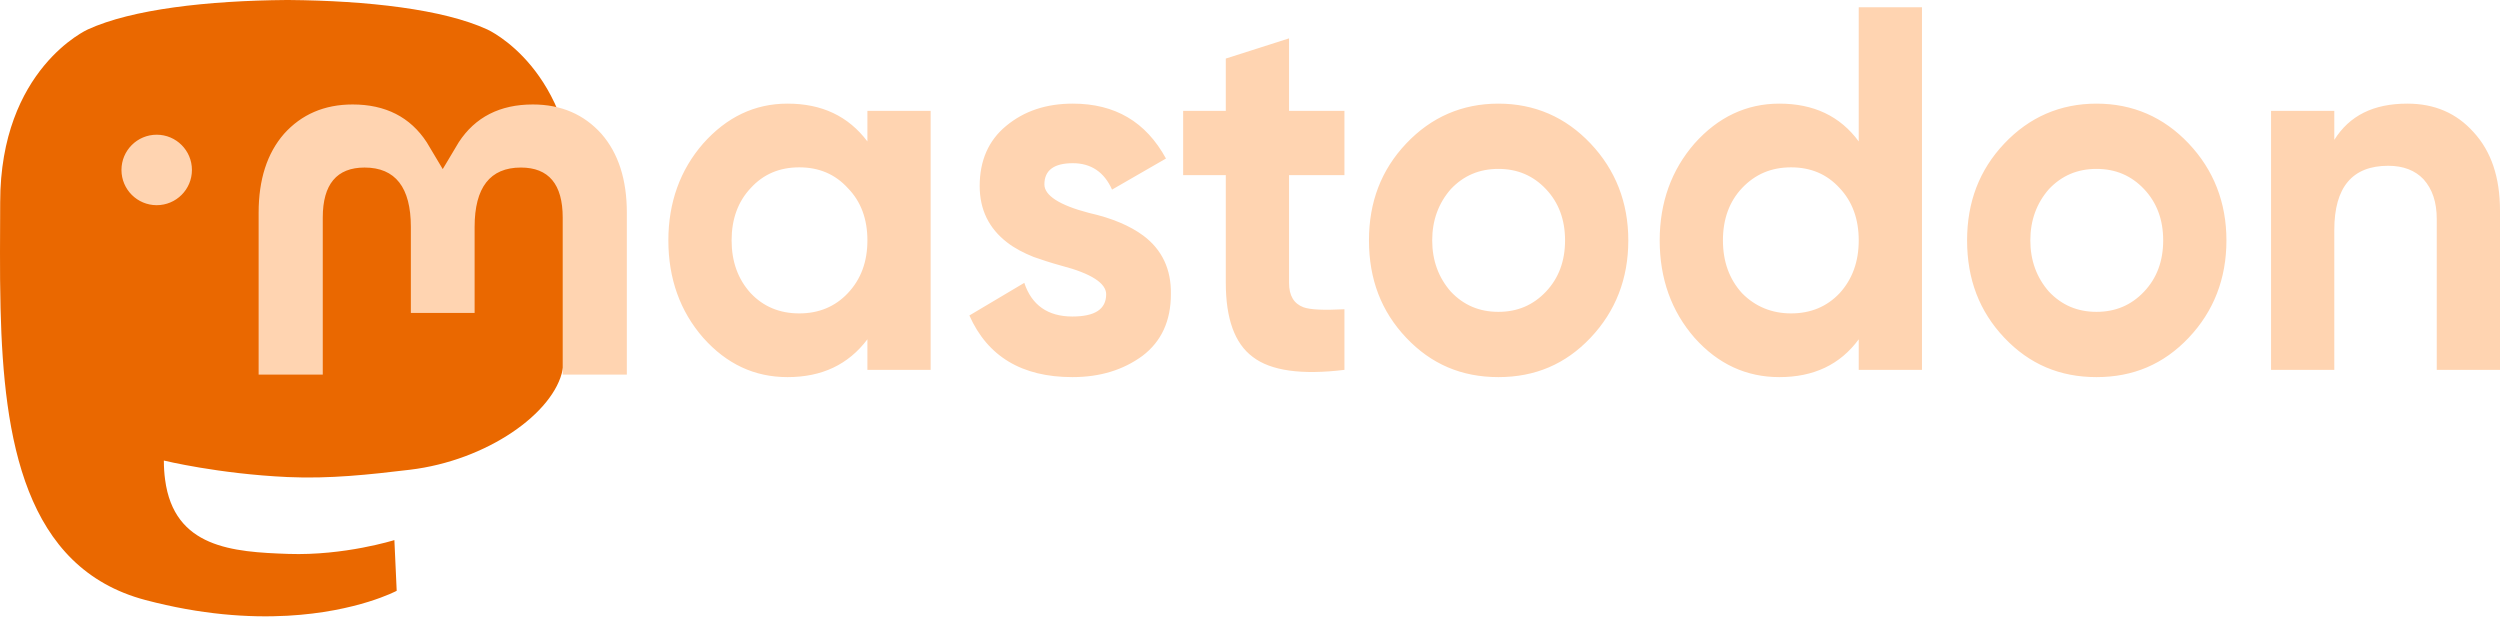 <?xml version="1.0" encoding="UTF-8"?>
<svg width="512px" height="127px" viewBox="0 0 512 127" version="1.1" xmlns="http://www.w3.org/2000/svg" xmlns:xlink="http://www.w3.org/1999/xlink" preserveAspectRatio="xMidYMid">
    <g>
				<path d="M115.235,75.671 C113.504,84.576 99.734,94.32 83.918,96.208 C75.67,97.193 67.551,98.097 58.892,97.7 C44.732,97.052 33.558,94.32 33.558,94.32 C33.558,95.699 33.643,97.011 33.813,98.239 C35.654,112.213 47.671,113.051 59.053,113.441 C70.541,113.834 80.77,110.608 80.77,110.608 L81.243,120.995 C81.243,120.995 73.207,125.31 58.892,126.103 C50.998,126.537 41.198,125.904 29.781,122.884 C5.023,116.33 0.765,89.939 0.114,63.16 C-0.085,55.21 0.038,47.712 0.038,41.443 C0.038,14.059 17.978,6.033 17.978,6.033 C27.024,1.879 42.547,0.132 58.684,0 L59.081,0 C75.218,0.132 90.751,1.879 99.797,6.033 C99.797,6.033 117.737,14.059 117.737,41.443 C117.737,41.443 117.962,61.645 115.235,75.671" fill="rgb(234,104,0)"></path>
				<path d="M24.875,34.806 C24.875,30.82 28.106,27.589 32.092,27.589 C36.078,27.589 39.308,30.82 39.308,34.806 C39.308,38.791 36.078,42.022 32.092,42.022 C28.106,42.022 24.875,38.791 24.875,34.806 M128.377,43.566 L128.377,76.722 L115.241,76.722 L115.241,44.54 C115.241,37.756 112.387,34.314 106.677,34.314 C100.366,34.314 97.201,38.398 97.201,46.475 L97.201,64.089 L84.143,64.089 L84.143,46.475 C84.143,38.398 80.979,34.314 74.667,34.314 C68.958,34.314 66.103,37.756 66.103,44.54 L66.103,76.722 L52.967,76.722 L52.967,43.566 C52.967,36.79 54.693,31.405 58.158,27.421 C61.733,23.437 66.413,21.395 72.222,21.395 C78.945,21.395 84.035,23.978 87.4,29.146 L90.673,34.631 L93.945,29.146 C97.31,23.978 102.399,21.395 109.123,21.395 C114.932,21.395 119.612,23.437 123.186,27.421 C126.652,31.405 128.377,36.79 128.377,43.566 M173.628,60.048 C176.339,57.184 177.644,53.578 177.644,49.228 C177.644,44.879 176.339,41.272 173.628,38.514 C171.018,35.65 167.704,34.272 163.689,34.272 C159.672,34.272 156.359,35.65 153.749,38.514 C151.138,41.272 149.833,44.879 149.833,49.228 C149.833,53.578 151.138,57.184 153.749,60.048 C156.359,62.806 159.672,64.185 163.689,64.185 C167.704,64.185 171.018,62.806 173.628,60.048 M177.644,22.708 L190.596,22.708 L190.596,75.748 L177.644,75.748 L177.644,69.489 C173.729,74.687 168.306,77.233 161.279,77.233 C154.552,77.233 148.829,74.581 144.009,69.17 C139.291,63.76 136.881,57.077 136.881,49.228 C136.881,41.485 139.291,34.801 144.009,29.391 C148.829,23.981 154.552,21.223 161.279,21.223 C168.306,21.223 173.729,23.769 177.644,28.967 L177.644,22.708 L177.644,22.708 Z M234.174,48.274 C237.989,51.137 239.897,55.168 239.796,60.26 C239.796,65.671 237.888,69.913 233.973,72.884 C230.057,75.748 225.339,77.233 219.615,77.233 C209.274,77.233 202.246,72.99 198.53,64.609 L209.776,57.927 C211.282,62.487 214.595,64.822 219.615,64.822 C224.233,64.822 226.543,63.336 226.543,60.26 C226.543,58.032 223.531,56.017 217.407,54.426 C215.096,53.789 213.189,53.153 211.684,52.622 C209.575,51.774 207.768,50.819 206.262,49.653 C202.547,46.789 200.64,42.969 200.64,38.09 C200.64,32.892 202.446,28.755 206.061,25.784 C209.776,22.708 214.294,21.223 219.716,21.223 C228.35,21.223 234.676,24.936 238.791,32.467 L227.748,38.832 C226.141,35.226 223.431,33.423 219.716,33.423 C215.8,33.423 213.892,34.908 213.892,37.771 C213.892,39.999 216.904,42.014 223.029,43.606 C227.748,44.666 231.463,46.258 234.174,48.274 M275.341,35.862 L263.995,35.862 L263.995,57.927 C263.995,60.579 265,62.17 266.907,62.912 C268.313,63.443 271.124,63.549 275.341,63.336 L275.341,75.748 C266.607,76.809 260.281,75.96 256.566,73.095 C252.852,70.338 251.044,65.246 251.044,57.927 L251.044,35.862 L242.309,35.862 L242.309,22.708 L251.044,22.708 L251.044,11.994 L263.995,7.857 L263.995,22.708 L275.341,22.708 L275.341,35.862 Z M316.609,59.73 C319.22,56.971 320.524,53.47 320.524,49.228 C320.524,44.985 319.22,41.484 316.609,38.726 C313.998,35.968 310.786,34.59 306.869,34.59 C302.954,34.59 299.741,35.968 297.131,38.726 C294.62,41.59 293.315,45.091 293.315,49.228 C293.315,53.365 294.62,56.866 297.131,59.73 C299.741,62.488 302.954,63.867 306.869,63.867 C310.786,63.867 313.998,62.488 316.609,59.73 M287.994,69.171 C282.874,63.761 280.364,57.184 280.364,49.228 C280.364,41.378 282.874,34.801 287.994,29.391 C293.114,23.982 299.44,21.224 306.869,21.224 C314.3,21.224 320.625,23.982 325.746,29.391 C330.867,34.801 333.477,41.484 333.477,49.228 C333.477,57.078 330.867,63.761 325.746,69.171 C320.625,74.582 314.4,77.233 306.869,77.233 C299.34,77.233 293.114,74.582 287.994,69.171 M376.752,60.048 C379.363,57.184 380.668,53.578 380.668,49.228 C380.668,44.879 379.363,41.272 376.752,38.514 C374.142,35.65 370.828,34.272 366.813,34.272 C362.796,34.272 359.483,35.65 356.772,38.514 C354.163,41.272 352.856,44.879 352.856,49.228 C352.856,53.578 354.163,57.184 356.772,60.048 C359.483,62.806 362.897,64.185 366.813,64.185 C370.828,64.185 374.142,62.806 376.752,60.048 M380.668,1.492 L393.62,1.492 L393.62,75.748 L380.668,75.748 L380.668,69.489 C376.853,74.687 371.43,77.233 364.403,77.233 C357.676,77.233 351.853,74.581 347.034,69.17 C342.315,63.76 339.905,57.077 339.905,49.228 C339.905,41.485 342.315,34.801 347.034,29.391 C351.853,23.981 357.676,21.223 364.403,21.223 C371.43,21.223 376.853,23.769 380.668,28.967 L380.668,1.492 Z M439.105,59.73 C441.715,56.971 443.02,53.47 443.02,49.228 C443.02,44.985 441.715,41.484 439.105,38.726 C436.494,35.968 433.282,34.59 429.366,34.59 C425.45,34.59 422.237,35.968 419.627,38.726 C417.116,41.59 415.811,45.091 415.811,49.228 C415.811,53.365 417.116,56.866 419.627,59.73 C422.237,62.488 425.45,63.867 429.366,63.867 C433.282,63.867 436.494,62.488 439.105,59.73 M410.49,69.171 C405.369,63.761 402.86,57.184 402.86,49.228 C402.86,41.378 405.369,34.801 410.49,29.391 C415.611,23.982 421.936,21.224 429.366,21.224 C436.796,21.224 443.121,23.982 448.242,29.391 C453.363,34.801 455.973,41.484 455.973,49.228 C455.973,57.078 453.363,63.761 448.242,69.171 C443.121,74.582 436.896,77.233 429.366,77.233 C421.836,77.233 415.611,74.582 410.49,69.171 M512,43.181 L512,75.748 L499.047,75.748 L499.047,44.879 C499.047,41.378 498.144,38.726 496.337,36.711 C494.63,34.908 492.22,33.952 489.108,33.952 C481.778,33.952 478.064,38.302 478.064,47.107 L478.064,75.748 L465.111,75.748 L465.111,22.708 L478.064,22.708 L478.064,28.648 C481.176,23.663 486.095,21.223 493.024,21.223 C498.546,21.223 503.064,23.133 506.578,27.058 C510.192,30.983 512,36.287 512,43.181" fill="rgb(255,212,177)"></path>
    </g>
</svg>
